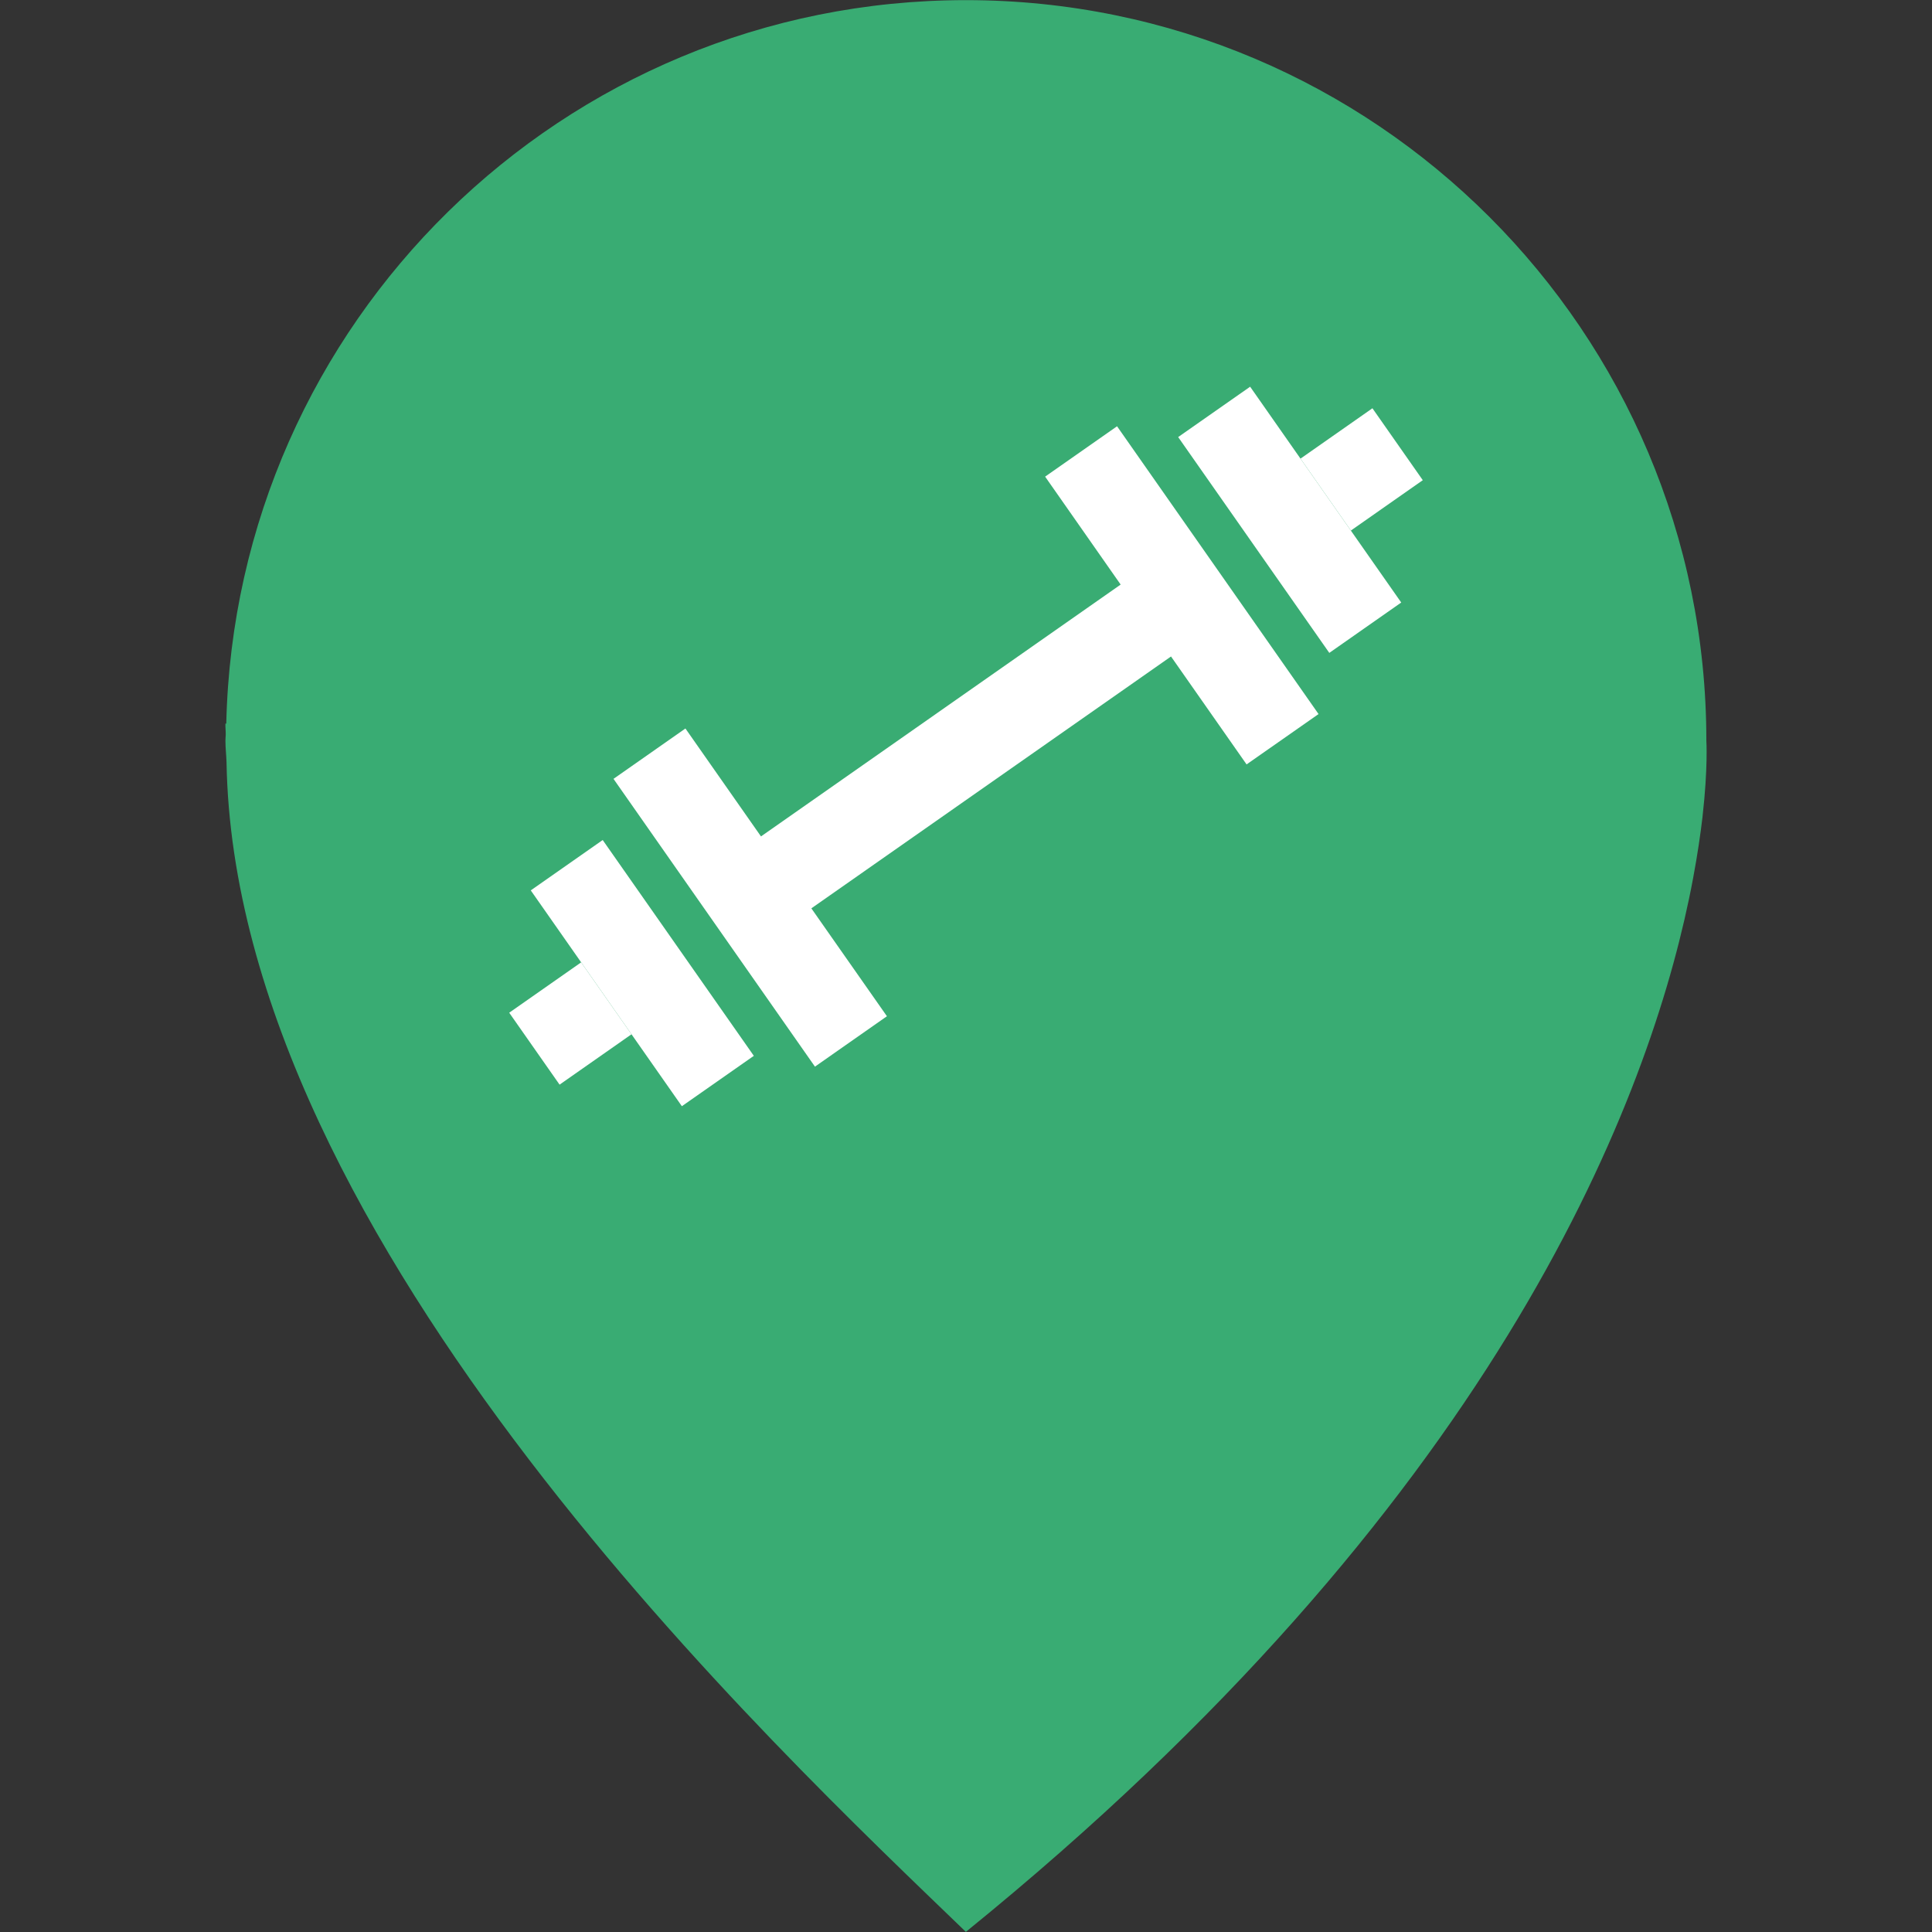 <svg width="44" height="44" viewBox="0 0 44 44" fill="none" xmlns="http://www.w3.org/2000/svg">
<rect x="0" y="0" width="44" height="44" fill="#333333" stroke="none"/>
<path d="M38.861 16.866C38.861 7.552 31.311 0.003 21.997 0.003C12.815 0.003 5.36 7.348 5.153 16.481C5.147 16.479 5.139 16.479 5.134 16.479C5.13 16.561 5.143 16.644 5.141 16.728C5.14 16.774 5.134 16.82 5.134 16.866C5.134 17.034 5.154 17.196 5.159 17.361C5.349 28.319 17.734 39.881 21.997 43.997C33.97 34.29 37.456 25.286 38.463 20.485C38.499 20.316 38.532 20.149 38.563 19.98C38.66 19.463 38.727 19 38.774 18.602C38.774 18.598 38.775 18.593 38.775 18.588C38.901 17.478 38.861 16.866 38.861 16.866Z" fill="#39AC73"/>
<path d="M30.274 14.869L26.832 9.954L28.471 8.807L31.912 13.722L30.274 14.869Z" fill="white"/>
<path d="M28.39 17.409L26.669 14.951L18.478 20.687L20.199 23.144L18.56 24.292L13.972 17.738L15.61 16.591L17.331 19.049L25.522 13.313L23.802 10.855L25.44 9.708L30.029 16.262L28.39 17.409Z" fill="white"/>
<path d="M30.765 12.083L32.403 10.936L31.256 9.298L29.618 10.445L30.765 12.083Z" fill="white"/>
<path d="M17.168 24.046L13.726 19.131L12.088 20.278L15.529 25.193L17.168 24.046Z" fill="white"/>
<path d="M14.382 23.555L12.744 24.702L11.597 23.064L13.235 21.917L14.382 23.555Z" fill="white"/>
</svg>
